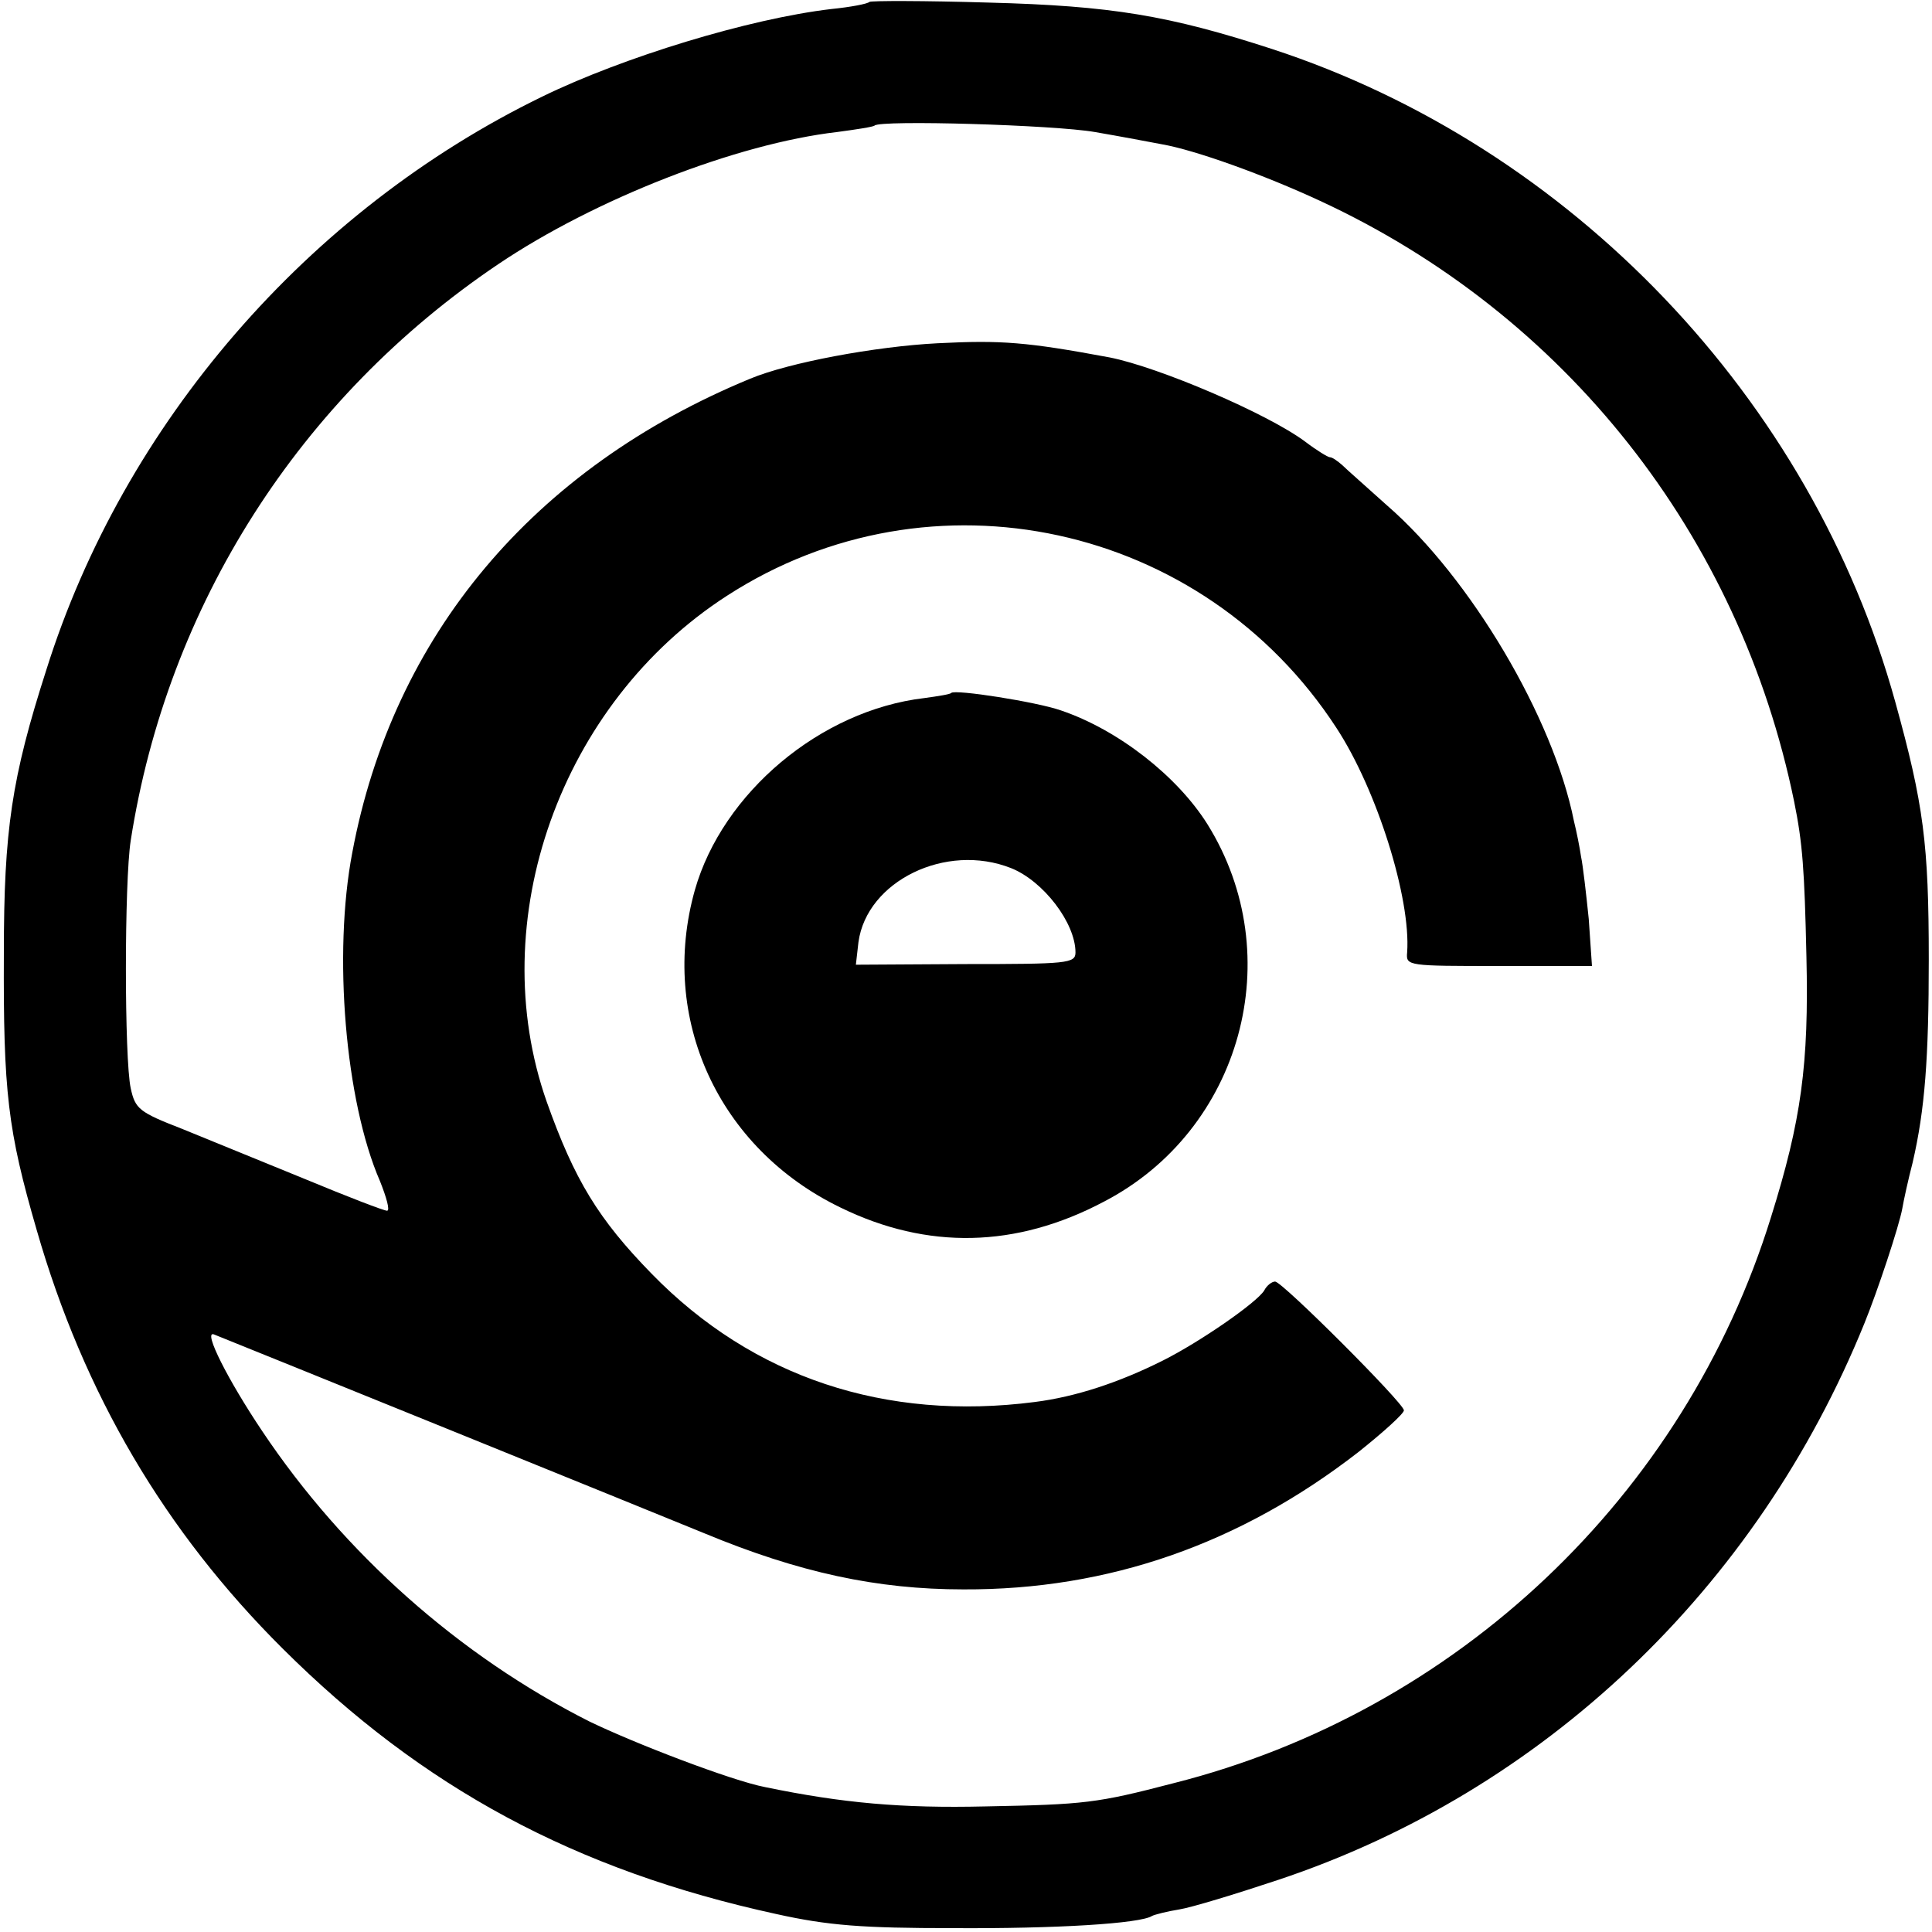 <?xml version="1.0" standalone="no"?>
<!DOCTYPE svg PUBLIC "-//W3C//DTD SVG 20010904//EN"
 "http://www.w3.org/TR/2001/REC-SVG-20010904/DTD/svg10.dtd">
<svg version="1.0" xmlns="http://www.w3.org/2000/svg"
 width="300pt" height="300pt" viewBox="0 0 300 300"
 preserveAspectRatio="xMidYMid meet">
<g transform="translate(0,300) scale(0.1,-0.1)"
fill="#000000" stroke="none">
<path d="M1350 2997 c-3 -3 -29 -8 -59 -11 -128 -15 -324 -75 -449 -136 -364
-177 -650 -508 -770 -890 -54 -168 -66 -249 -66 -440 -1 -216 6 -275 51 -430
73 -254 199 -468 382 -650 217 -216 454 -344 766 -412 81 -18 134 -22 275 -22
159 -1 291 7 309 19 4 2 23 7 42 10 19 3 88 24 154 46 411 137 743 452 910
864 20 49 54 151 59 179 2 12 9 44 16 71 19 82 25 162 25 315 0 180 -8 241
-52 400 -130 471 -503 862 -968 1014 -160 52 -249 67 -440 72 -100 3 -183 3
-185 1z m350 -202 c41 -7 88 -16 104 -19 52 -9 160 -48 246 -88 380 -176 651
-518 736 -933 13 -64 16 -105 19 -240 4 -168 -8 -255 -55 -405 -134 -433 -488
-768 -928 -879 -119 -31 -137 -33 -292 -36 -130 -3 -221 5 -342 30 -52 10
-203 68 -273 102 -202 102 -381 261 -508 451 -53 79 -92 156 -75 150 55 -22
667 -270 762 -309 147 -61 268 -87 402 -87 226 -1 430 71 613 213 39 31 71 60
71 65 0 11 -189 200 -200 200 -5 0 -13 -6 -17 -14 -12 -19 -100 -80 -158 -109
-68 -34 -135 -56 -198 -64 -232 -30 -438 38 -595 199 -83 85 -120 146 -163
267 -99 281 21 619 280 786 317 205 739 113 946 -205 63 -96 116 -265 110
-349 -2 -21 1 -21 143 -21 l144 0 -5 73 c-4 39 -9 83 -12 97 -2 14 -7 39 -11
55 -32 161 -161 378 -290 490 -31 28 -63 56 -70 63 -7 6 -15 12 -19 12 -3 0
-21 11 -38 24 -59 44 -228 116 -304 131 -129 24 -168 27 -267 22 -97 -5 -231
-30 -291 -55 -337 -139 -555 -399 -618 -736 -30 -157 -11 -386 43 -510 10 -25
16 -46 11 -46 -5 0 -62 22 -127 49 -66 27 -152 62 -191 78 -67 26 -73 31 -80
63 -10 46 -10 321 0 385 57 365 262 687 571 895 150 101 370 187 526 205 30 4
56 8 58 10 9 9 279 1 342 -10z"/>
<path d="M1477 1924 c-1 -2 -20 -5 -42 -8 -161 -19 -313 -147 -356 -298 -56
-199 36 -401 226 -493 135 -66 273 -63 409 9 214 111 288 382 161 586 -47 75
-139 147 -228 177 -37 13 -164 33 -170 27z m93 -272 c50 -20 100 -85 100 -131
0 -17 -13 -18 -171 -18 l-170 -1 4 35 c13 95 136 155 237 115z"/>
</g>
</svg>
